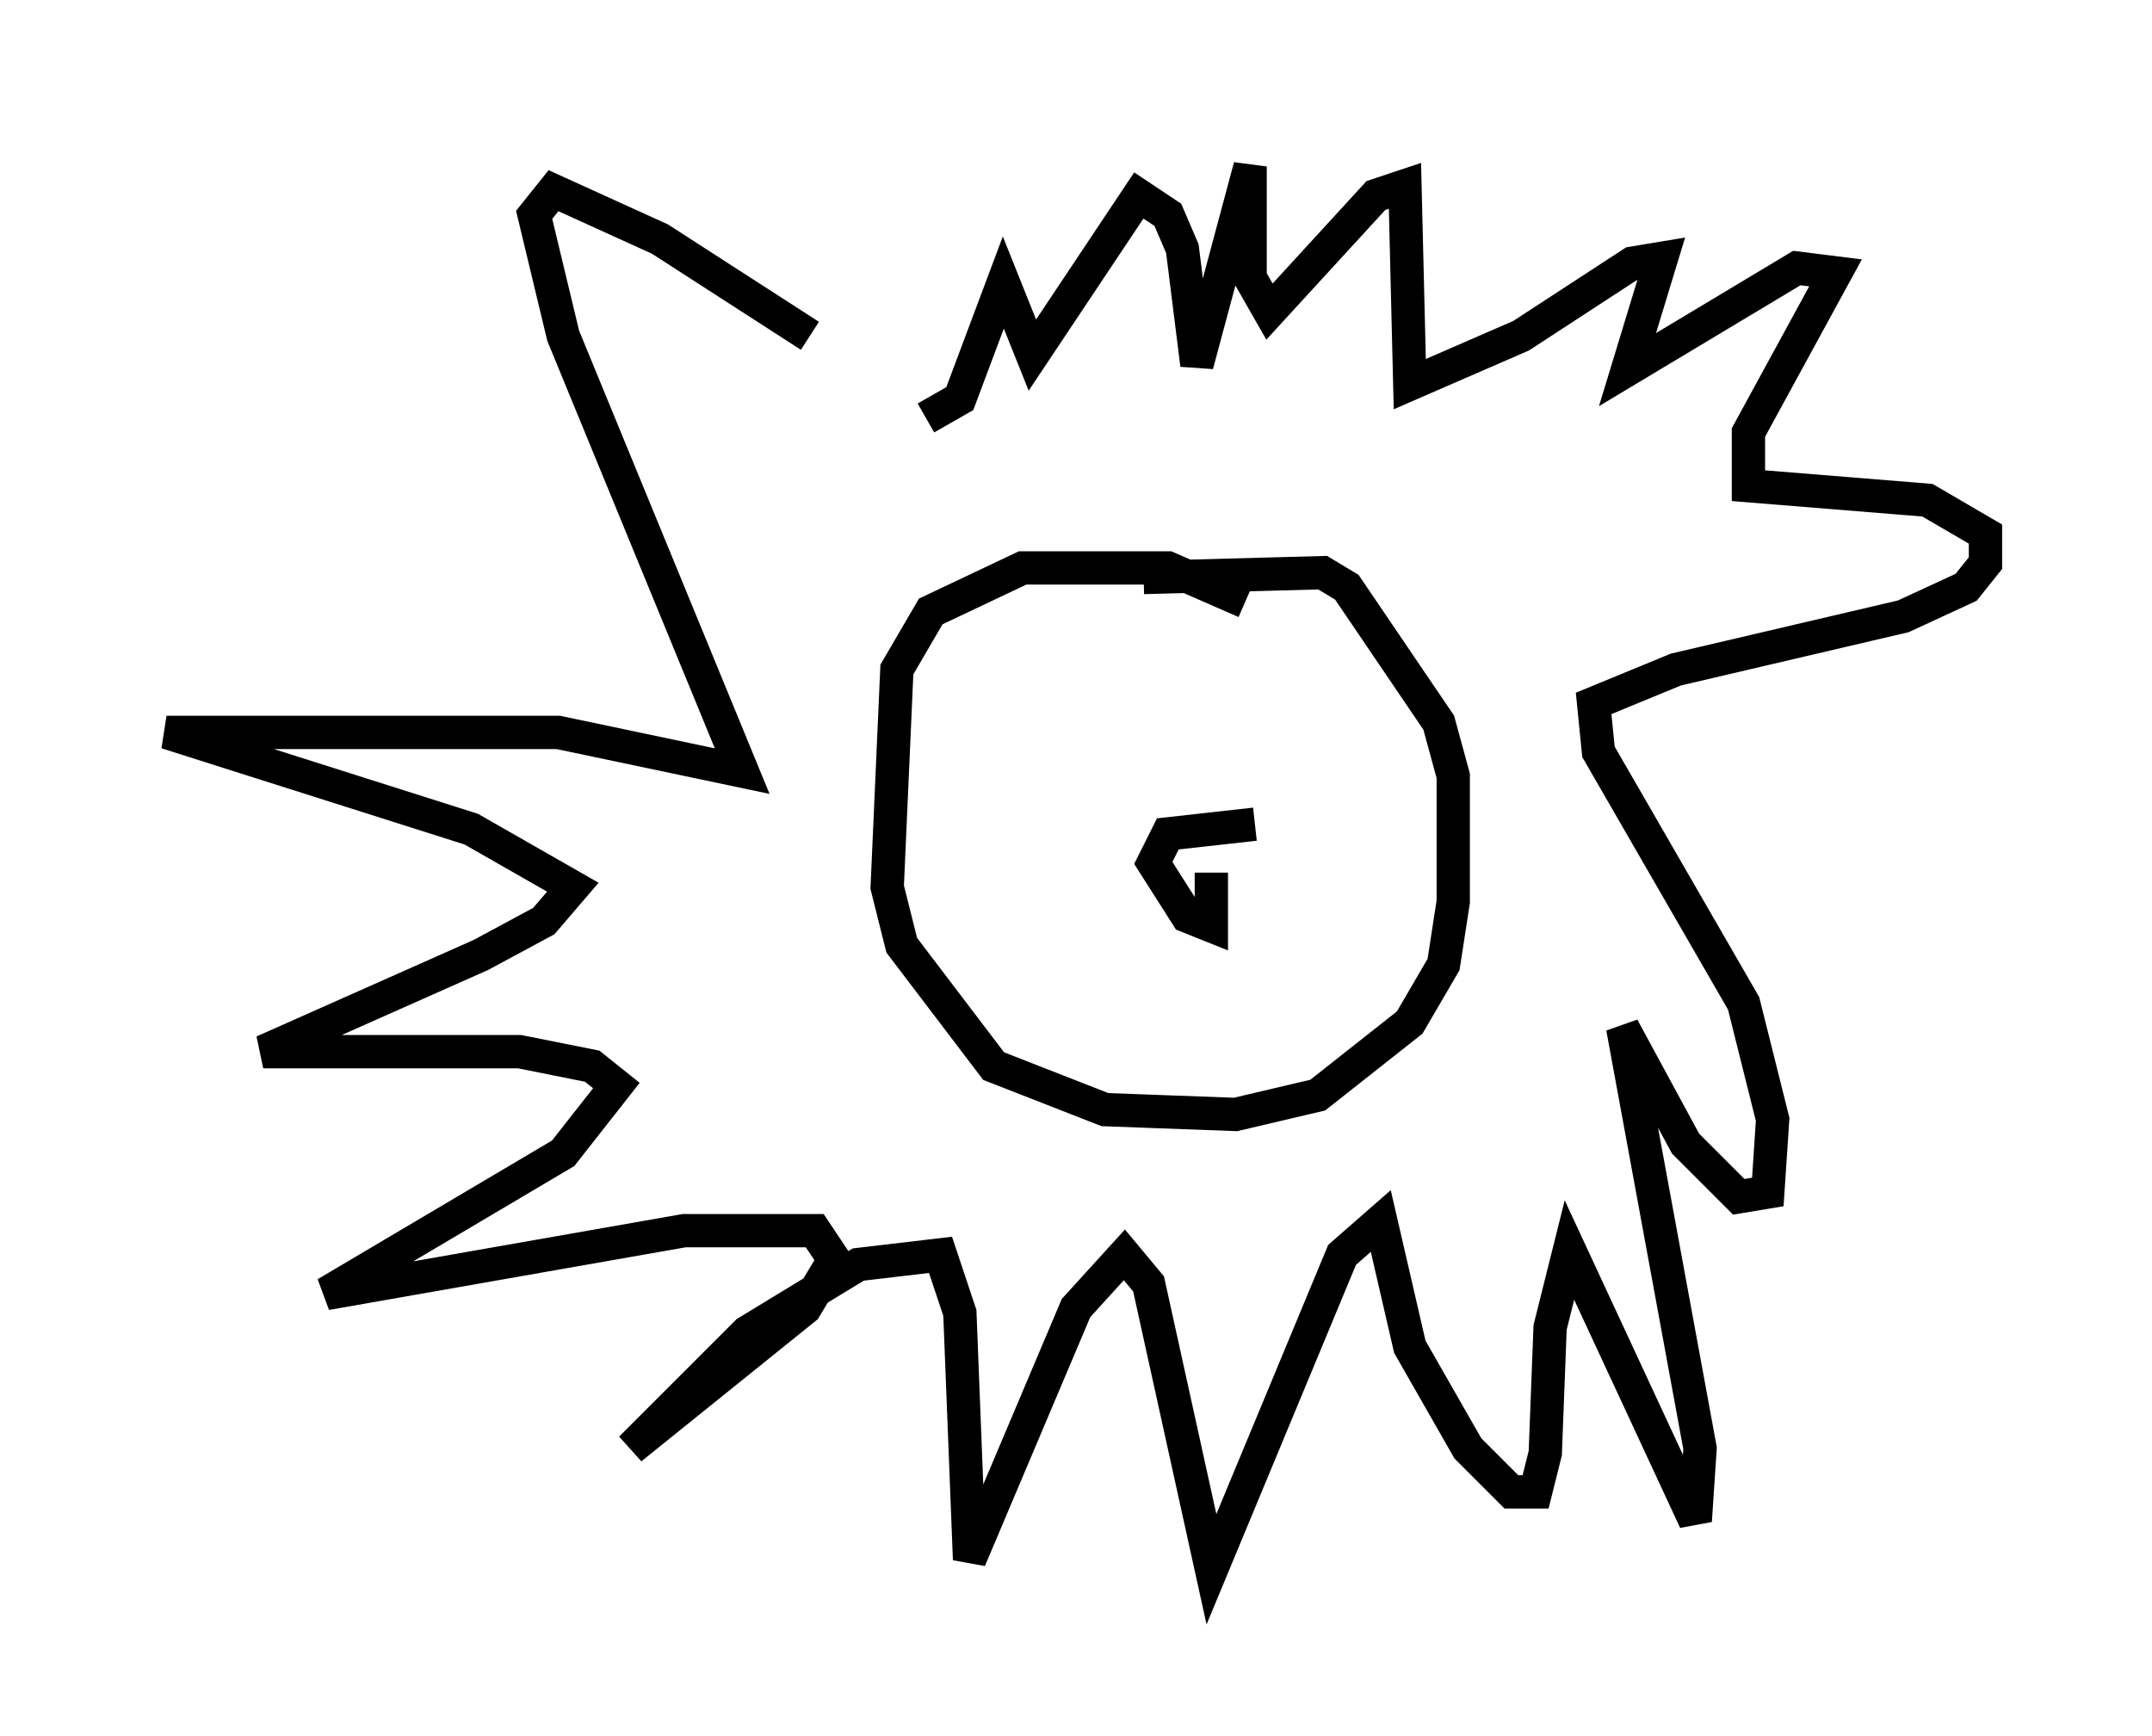 <?xml version="1.0" encoding="utf-8" ?>
<svg baseProfile="full" height="52.123" version="1.1" width="64.614" xmlns="http://www.w3.org/2000/svg" xmlns:ev="http://www.w3.org/2001/xml-events" xmlns:xlink="http://www.w3.org/1999/xlink"><defs /><rect fill="white" height="52.123" width="64.614" x="0" y="0" /><path d="M27.804, 12.989 m-3.486, -2.905 l-4.503, -2.905 -3.196, -1.453 l-0.581, 0.726 0.872, 3.631 l5.374, 13.073 -5.52, -1.162 l-11.765, 0.0 9.151, 2.905 l3.05, 1.743 -0.872, 1.017 l-1.888, 1.017 -6.536, 2.905 l7.698, 0.0 2.179, 0.436 l0.726, 0.581 -1.598, 2.034 l-7.117, 4.212 10.749, -1.888 l3.922, 0.0 0.581, 0.872 l-0.872, 1.453 -5.229, 4.212 l3.486, -3.486 3.341, -2.034 l2.469, -0.291 0.581, 1.743 l0.291, 7.408 3.196, -7.553 l1.453, -1.598 0.726, 0.872 l1.888, 8.57 3.922, -9.441 l1.162, -1.017 0.872, 3.777 l1.743, 3.05 1.307, 1.307 l0.726, 0.0 0.291, -1.162 l0.145, -3.777 0.581, -2.324 l3.777, 8.134 0.145, -2.179 l-2.324, -12.637 1.888, 3.486 l1.598, 1.598 0.872, -0.145 l0.145, -2.179 -0.872, -3.486 l-4.358, -7.553 -0.145, -1.453 l2.469, -1.017 6.827, -1.598 l1.888, -0.872 0.581, -0.726 l0.0, -0.872 -1.743, -1.017 l-5.374, -0.436 0.0, -1.598 l2.615, -4.793 -1.162, -0.145 l-5.084, 3.05 1.017, -3.341 l-0.872, 0.145 -3.341, 2.179 l-3.341, 1.453 -0.145, -5.955 l-0.872, 0.291 -3.196, 3.486 l-0.581, -1.017 0.0, -3.341 l-1.598, 5.955 -0.436, -3.486 l-0.436, -1.017 -0.872, -0.581 l-3.196, 4.793 -0.872, -2.179 l-1.307, 3.486 -1.017, 0.581 m9.587, 5.52 l-2.324, -1.017 -4.358, 0.0 l-2.76, 1.307 -1.017, 1.743 l-0.291, 6.536 0.436, 1.743 l2.76, 3.631 3.341, 1.307 l3.922, 0.145 2.469, -0.581 l2.76, -2.179 1.017, -1.743 l0.291, -1.888 0.0, -3.777 l-0.436, -1.598 -2.76, -4.067 l-0.726, -0.436 -5.374, 0.145 m3.341, 7.408 l-2.615, 0.291 -0.436, 0.872 l1.017, 1.598 0.726, 0.291 l0.0, -1.598 " fill="none" stroke="black" stroke-width="1" /></svg>